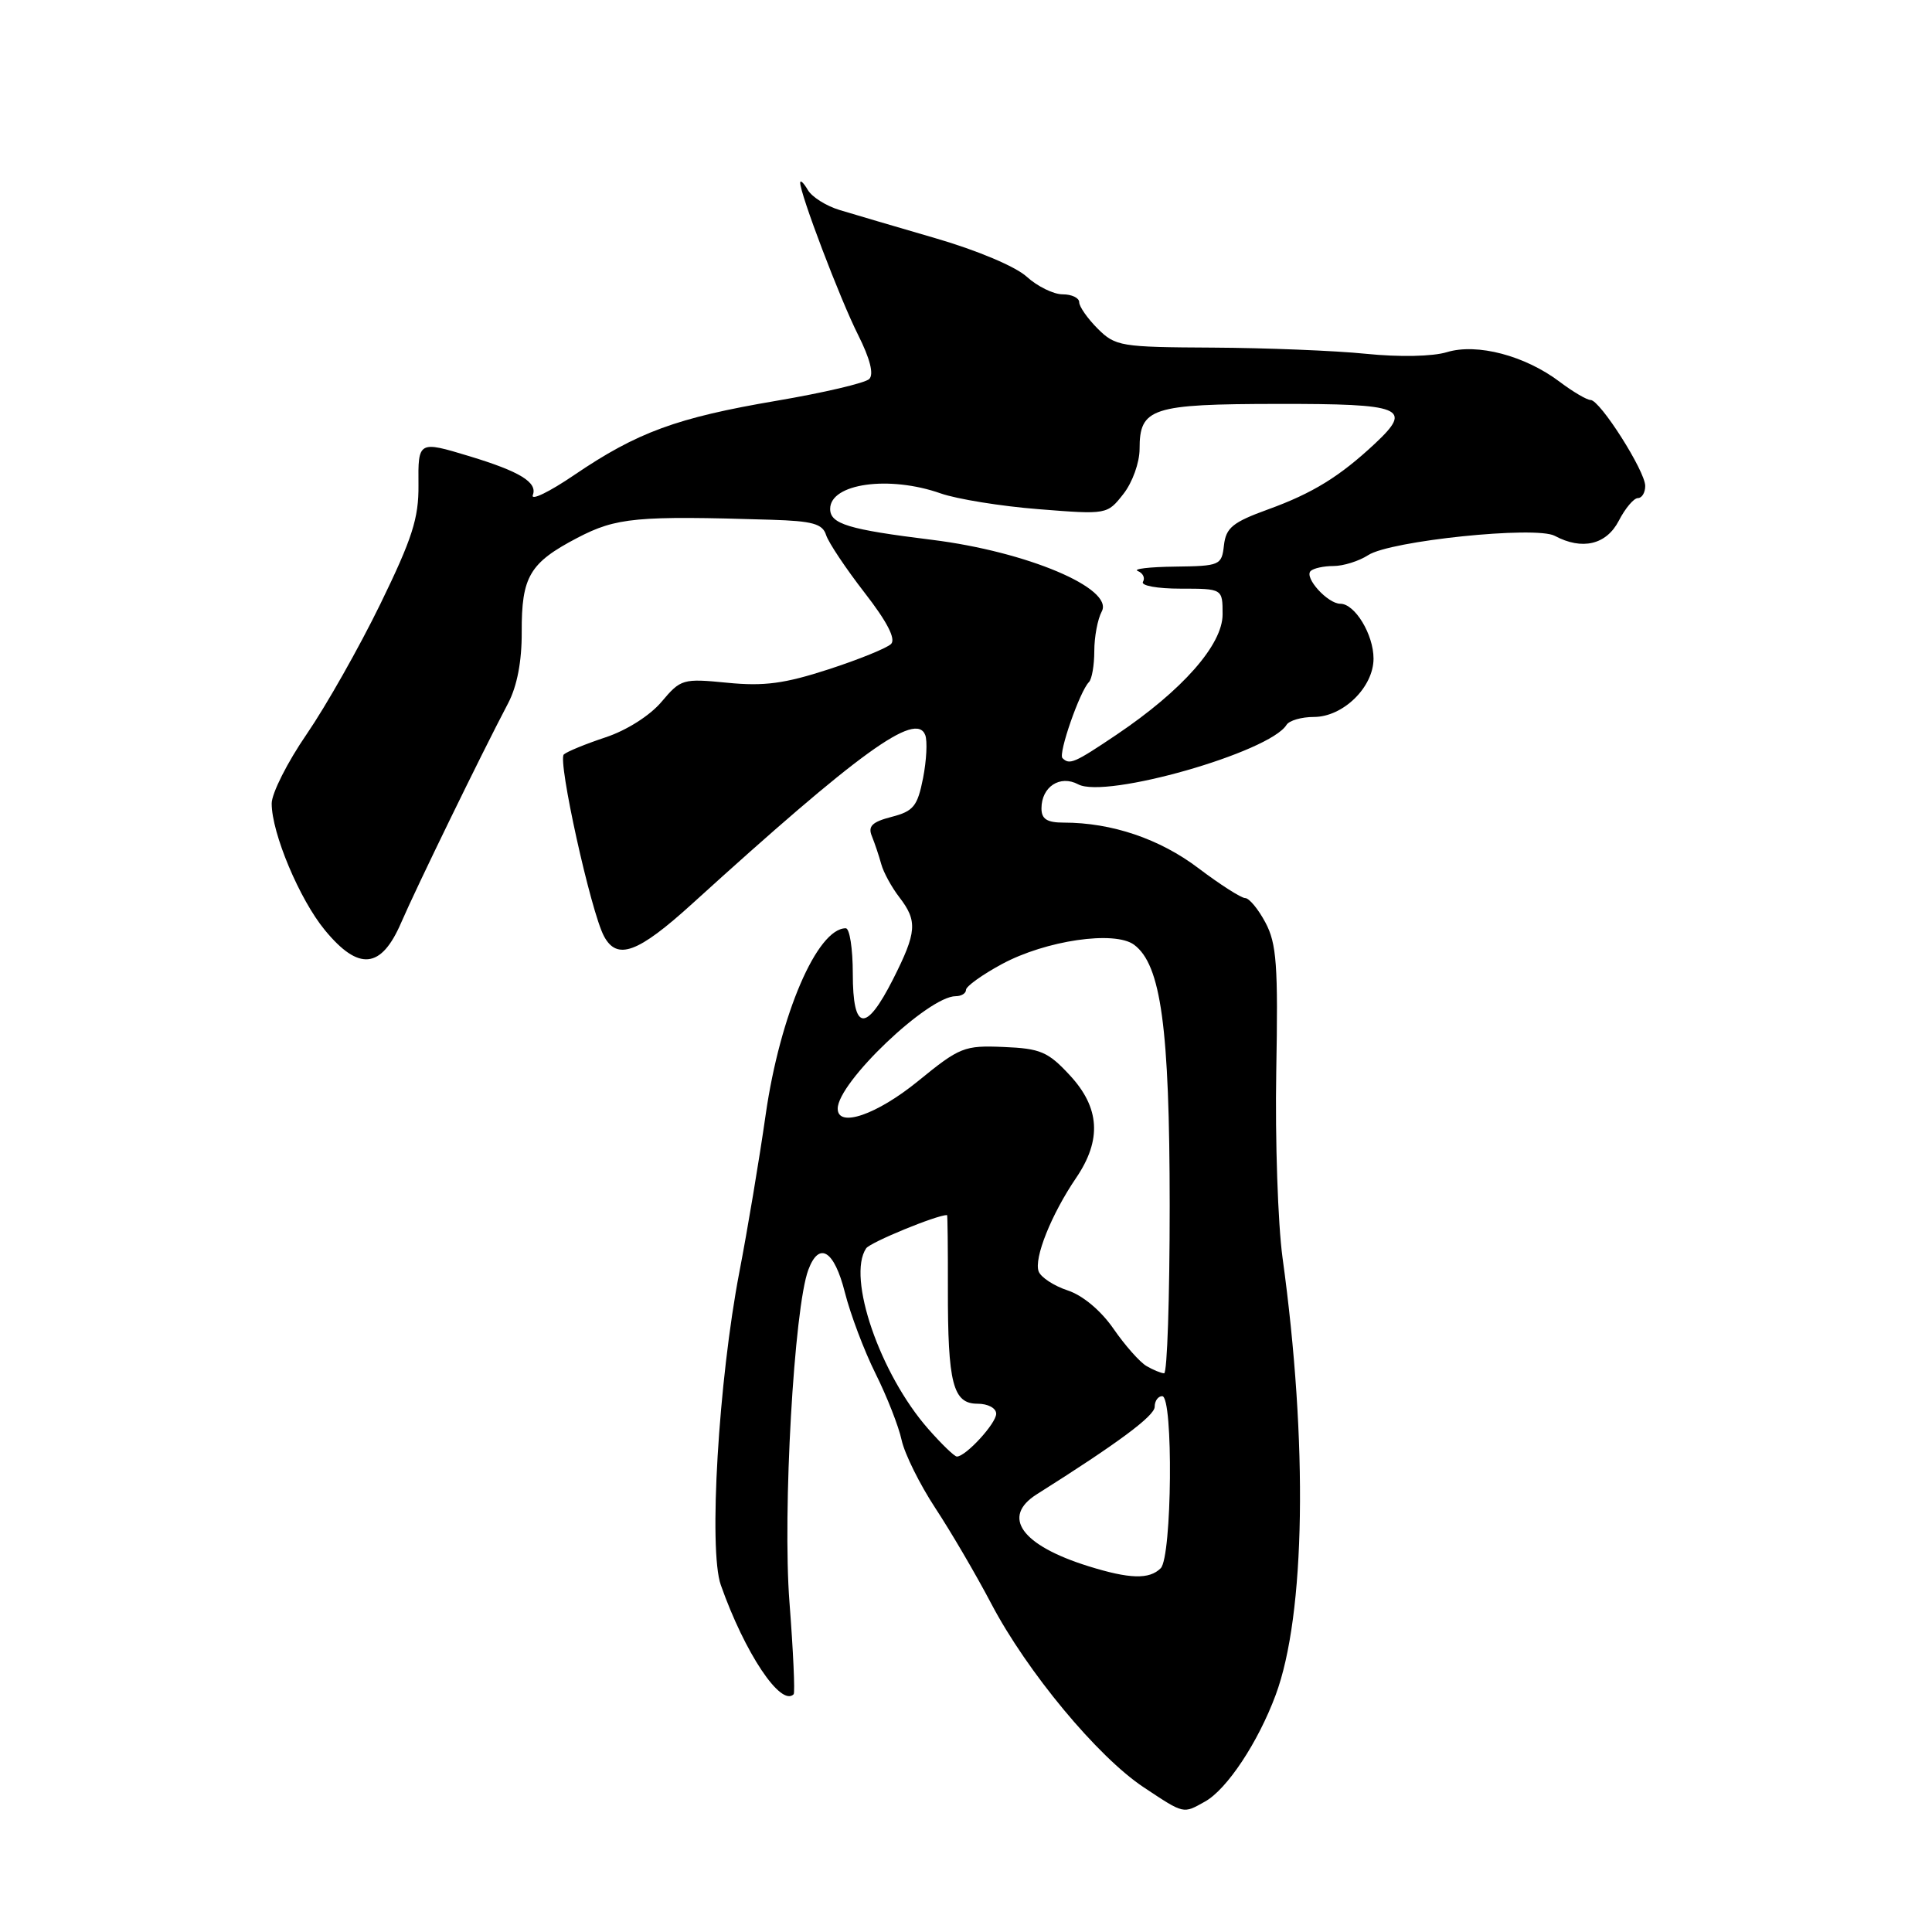 <?xml version="1.0" encoding="UTF-8" standalone="no"?>
<!DOCTYPE svg PUBLIC "-//W3C//DTD SVG 1.1//EN" "http://www.w3.org/Graphics/SVG/1.1/DTD/svg11.dtd" >
<svg xmlns="http://www.w3.org/2000/svg" xmlns:xlink="http://www.w3.org/1999/xlink" version="1.1" viewBox="0 0 256 256">
 <g >
 <path fill="currentColor"
d=" M 159.68 238.71 C 162.58 237.09 166.70 230.88 169.03 224.60 C 172.98 214.00 173.33 191.22 169.94 166.64 C 169.33 162.16 168.95 151.07 169.11 142.00 C 169.37 127.90 169.16 125.03 167.68 122.25 C 166.73 120.46 165.52 119.00 164.99 119.00 C 164.47 119.00 161.68 117.22 158.80 115.04 C 153.67 111.15 147.31 109.00 140.95 109.00 C 138.73 109.00 138.00 108.53 138.00 107.12 C 138.00 104.25 140.46 102.64 142.87 103.93 C 146.51 105.88 168.23 99.68 170.47 96.05 C 170.83 95.47 172.46 95.00 174.10 95.00 C 177.97 95.00 182.00 91.05 182.00 87.27 C 182.00 84.07 179.53 80.00 177.60 80.00 C 175.93 80.00 172.79 76.54 173.66 75.67 C 174.03 75.30 175.40 75.00 176.70 75.00 C 178.00 75.00 180.07 74.35 181.29 73.56 C 184.21 71.65 203.49 69.66 206.01 71.00 C 209.63 72.94 212.85 72.19 214.50 69.00 C 215.35 67.35 216.49 66.00 217.03 66.00 C 217.56 66.00 218.00 65.28 218.00 64.39 C 218.00 62.42 212.01 53.00 210.76 53.00 C 210.27 53.00 208.43 51.92 206.68 50.60 C 202.08 47.12 195.72 45.45 191.73 46.66 C 189.83 47.24 185.42 47.33 181.00 46.88 C 176.88 46.46 167.74 46.10 160.70 46.06 C 148.49 46.00 147.80 45.89 145.45 43.55 C 144.10 42.20 143.00 40.62 143.00 40.05 C 143.00 39.47 142.01 39.00 140.80 39.00 C 139.60 39.00 137.46 37.95 136.05 36.67 C 134.58 35.32 129.47 33.17 124.00 31.58 C 118.78 30.06 113.04 28.37 111.26 27.83 C 109.47 27.29 107.58 26.10 107.04 25.17 C 106.50 24.25 106.05 23.81 106.03 24.19 C 105.97 25.57 111.31 39.63 113.70 44.37 C 115.29 47.53 115.81 49.59 115.18 50.22 C 114.65 50.75 109.10 52.05 102.86 53.11 C 89.68 55.35 84.44 57.27 76.09 62.94 C 72.77 65.20 70.30 66.39 70.60 65.60 C 71.25 63.92 68.90 62.48 62.20 60.45 C 55.44 58.40 55.39 58.42 55.45 64.28 C 55.49 68.66 54.63 71.35 50.40 80.03 C 47.59 85.79 43.20 93.54 40.65 97.26 C 38.09 100.98 36.00 105.12 36.00 106.47 C 36.00 110.39 39.69 119.18 43.05 123.25 C 47.54 128.70 50.51 128.40 53.16 122.25 C 55.17 117.60 63.71 100.06 67.33 93.18 C 68.52 90.91 69.15 87.62 69.13 83.75 C 69.10 76.40 70.17 74.58 76.50 71.27 C 81.68 68.57 84.33 68.32 102.19 68.87 C 107.67 69.04 108.99 69.40 109.46 70.89 C 109.78 71.89 112.07 75.32 114.55 78.52 C 117.55 82.38 118.73 84.67 118.07 85.33 C 117.53 85.87 113.80 87.39 109.79 88.69 C 103.98 90.58 101.26 90.95 96.39 90.47 C 90.47 89.89 90.21 89.97 87.66 92.99 C 86.13 94.81 83.04 96.77 80.27 97.69 C 77.65 98.56 75.14 99.58 74.71 99.97 C 73.86 100.73 78.29 120.81 80.03 124.05 C 81.77 127.30 84.52 126.29 91.72 119.75 C 113.85 99.65 121.37 94.20 122.60 97.40 C 122.90 98.19 122.77 100.76 122.31 103.11 C 121.57 106.84 121.04 107.49 118.14 108.24 C 115.55 108.91 114.98 109.48 115.53 110.80 C 115.91 111.74 116.47 113.40 116.77 114.50 C 117.07 115.60 118.15 117.57 119.16 118.88 C 121.60 122.05 121.49 123.50 118.34 129.74 C 114.71 136.90 113.00 136.66 113.00 129.00 C 113.00 125.70 112.58 123.00 112.07 123.00 C 108.28 123.00 103.36 134.46 101.46 147.67 C 100.61 153.63 99.04 163.00 97.98 168.50 C 95.21 182.90 93.87 205.38 95.51 210.02 C 98.68 219.02 103.47 226.20 105.16 224.50 C 105.36 224.31 105.11 218.82 104.61 212.32 C 103.68 200.39 105.22 173.27 107.11 168.25 C 108.54 164.43 110.54 165.67 111.95 171.25 C 112.68 174.14 114.50 178.97 116.01 182.00 C 117.52 185.03 119.08 189.00 119.47 190.82 C 119.87 192.65 121.88 196.70 123.93 199.82 C 125.99 202.95 129.33 208.65 131.35 212.50 C 136.08 221.50 145.44 232.78 151.55 236.83 C 156.96 240.41 156.73 240.36 159.68 238.71 Z  M 144.22 207.53 C 135.34 204.76 132.64 200.99 137.38 198.00 C 148.13 191.22 153.00 187.61 153.00 186.41 C 153.00 185.63 153.45 185.00 154.00 185.00 C 155.49 185.00 155.30 206.30 153.80 207.80 C 152.29 209.31 149.67 209.23 144.22 207.53 Z  M 122.98 189.32 C 116.60 182.05 112.19 169.23 114.77 165.41 C 115.30 164.62 124.10 161.00 125.49 161.00 C 125.56 161.00 125.61 165.39 125.60 170.75 C 125.58 183.30 126.27 186.00 129.52 186.00 C 130.91 186.00 132.00 186.58 132.00 187.33 C 132.00 188.61 127.97 193.00 126.79 193.00 C 126.47 193.00 124.75 191.34 122.98 189.32 Z  M 151.92 181.01 C 151.04 180.50 149.08 178.29 147.56 176.09 C 145.89 173.67 143.48 171.65 141.48 170.99 C 139.66 170.39 137.93 169.26 137.63 168.48 C 136.97 166.75 139.30 160.92 142.59 156.08 C 146.01 151.05 145.75 146.78 141.75 142.47 C 138.87 139.36 137.86 138.93 132.99 138.73 C 127.76 138.51 127.18 138.74 121.65 143.25 C 116.17 147.71 111.00 149.49 111.00 146.90 C 111.00 143.43 123.00 132.00 126.64 132.00 C 127.39 132.00 128.00 131.62 128.00 131.16 C 128.00 130.70 130.14 129.16 132.75 127.75 C 138.56 124.61 147.70 123.27 150.28 125.19 C 153.84 127.84 154.98 136.18 154.99 159.75 C 154.99 171.99 154.66 181.99 154.25 181.97 C 153.84 181.95 152.79 181.52 151.92 181.01 Z  M 140.78 100.45 C 140.20 99.87 143.08 91.59 144.29 90.38 C 144.68 89.99 145.00 88.14 145.00 86.27 C 145.00 84.40 145.44 82.04 145.99 81.02 C 147.62 77.97 136.07 73.09 123.50 71.53 C 112.40 70.16 110.00 69.43 110.00 67.43 C 110.00 64.06 117.82 62.97 124.65 65.38 C 126.79 66.13 132.63 67.08 137.63 67.47 C 146.69 68.19 146.71 68.18 148.85 65.46 C 150.05 63.94 151.00 61.29 151.00 59.49 C 151.00 54.05 152.56 53.54 169.29 53.52 C 185.93 53.50 187.25 54.03 182.22 58.75 C 177.53 63.14 173.93 65.36 168.02 67.50 C 163.34 69.20 162.45 69.92 162.18 72.25 C 161.88 74.91 161.66 75.00 155.68 75.08 C 152.28 75.12 150.07 75.39 150.76 75.66 C 151.45 75.94 151.76 76.58 151.45 77.09 C 151.13 77.60 153.34 78.00 156.44 78.00 C 162.00 78.00 162.00 78.00 162.00 81.41 C 162.00 85.43 156.68 91.47 147.95 97.35 C 142.36 101.11 141.72 101.39 140.78 100.45 Z "/>
</g>
</svg>